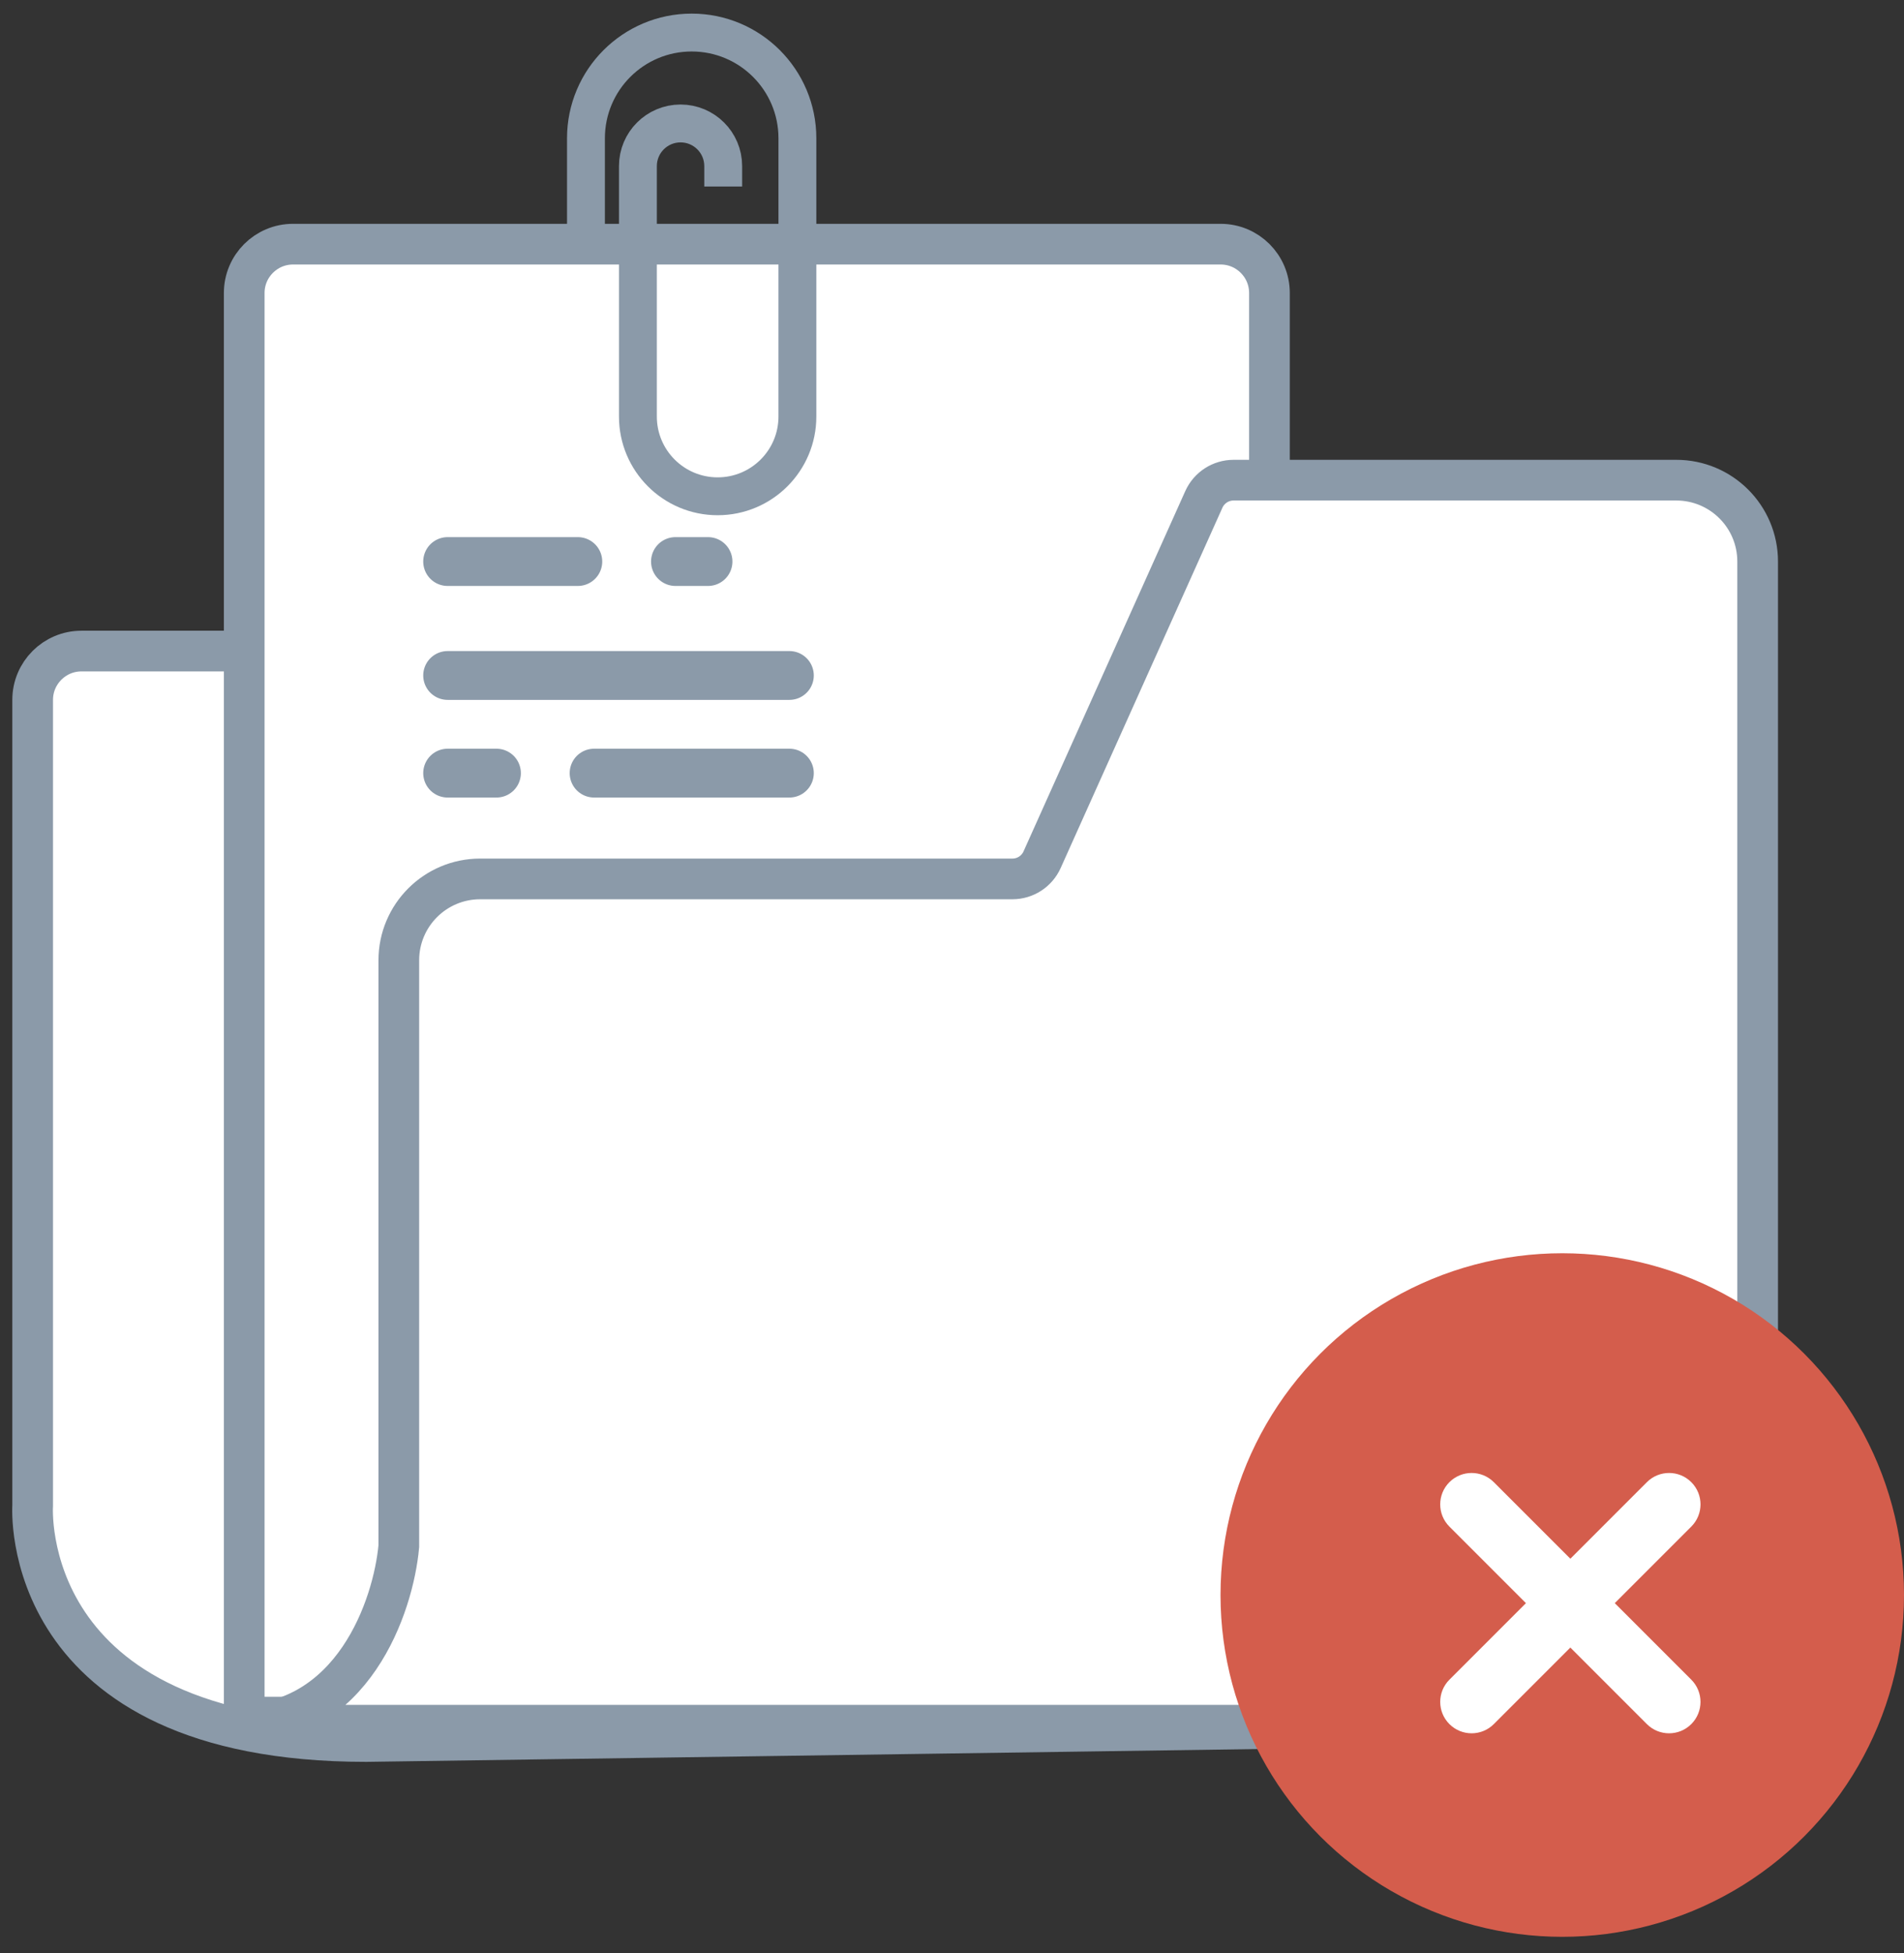 <svg width="117" height="120" viewBox="0 0 117 120" fill="none" xmlns="http://www.w3.org/2000/svg">
<rect x="0" y="0" width="117" height="120" fill="#333333" stroke="none"/>
<path d="M89.007 40.002H5.007C3.35 40.002 2.007 41.345 2.007 43.002L2.007 92.501C2.007 92.501 1.007 107.001 22.507 107.001L89.05 106.044C90.69 106.02 92.007 104.684 92.007 103.044L92.007 79.001V43.002C92.007 41.345 90.664 40.002 89.007 40.002Z" fill="white" stroke="#8B9AA9" stroke-width="2.5"/>
<path d="M15.007 18.002C15.007 16.345 16.351 15.002 18.007 15.002H75.007C76.664 15.002 78.007 16.345 78.007 18.002V105.501H15.007V18.002Z" fill="white" stroke="#8B9AA9" stroke-width="2.5"/>
<path d="M103.007 29.502H75.802C75.014 29.502 74.3 29.964 73.977 30.682L64.037 52.821C63.715 53.539 63.001 54.002 62.213 54.002H29.507C26.746 54.002 24.507 56.24 24.507 59.002V95.001C24.174 98.668 21.707 106.001 14.507 106.001H103.007C105.769 106.001 108.007 103.763 108.007 101.001V34.502C108.007 31.74 105.769 29.502 103.007 29.502Z" fill="white" stroke="#8B9AA9" stroke-width="2.5"/>
<line x1="27.507" y1="34.502" x2="35.507" y2="34.502" stroke="#8B9AA9" stroke-width="3" stroke-linecap="round"/>
<line x1="27.507" y1="41.502" x2="48.507" y2="41.502" stroke="#8B9AA9" stroke-width="3" stroke-linecap="round"/>
<line x1="27.507" y1="47.502" x2="30.507" y2="47.502" stroke="#8B9AA9" stroke-width="3" stroke-linecap="round"/>
<line x1="36.507" y1="47.502" x2="48.507" y2="47.502" stroke="#8B9AA9" stroke-width="3" stroke-linecap="round"/>
<line x1="41.507" y1="34.502" x2="43.507" y2="34.502" stroke="#8B9AA9" stroke-width="3" stroke-linecap="round"/>
<path d="M44.441 11.46V10.206C44.441 8.758 43.268 7.585 41.82 7.585V7.585C40.372 7.585 39.199 8.758 39.199 10.206L39.199 25.592C39.199 28.299 41.393 30.493 44.099 30.493V30.493C46.806 30.493 49 28.299 49 25.592V8.496C49 4.909 46.092 2 42.504 2V2C38.916 2 36.007 4.909 36.007 8.496V14.002" stroke="#8B9AA9" stroke-width="2.327"/>
<circle cx="96" cy="98.001" r="21" fill="#D45D4C"/>
<mask id="path-11-outside-1" maskUnits="userSpaceOnUse" x="88" y="90.001" width="17" height="17" fill="black">
<rect fill="white" x="88" y="90.001" width="17" height="17"/>
<path fill-rule="evenodd" clip-rule="evenodd" d="M91.441 91.42C90.883 90.862 89.977 90.862 89.419 91.42C88.86 91.979 88.86 92.884 89.419 93.443L94.475 98.499L89.419 103.555C88.861 104.114 88.861 105.019 89.419 105.578C89.978 106.136 90.883 106.136 91.442 105.578L96.498 100.522L101.553 105.578C102.112 106.136 103.017 106.136 103.576 105.578C104.134 105.019 104.134 104.114 103.576 103.555L98.52 98.499L103.576 93.443C104.135 92.884 104.135 91.979 103.576 91.42C103.018 90.862 102.112 90.862 101.554 91.42L96.498 96.477L91.441 91.42Z"/>
</mask>
<path fill-rule="evenodd" clip-rule="evenodd" d="M91.441 91.42C90.883 90.862 89.977 90.862 89.419 91.42C88.86 91.979 88.86 92.884 89.419 93.443L94.475 98.499L89.419 103.555C88.861 104.114 88.861 105.019 89.419 105.578C89.978 106.136 90.883 106.136 91.442 105.578L96.498 100.522L101.553 105.578C102.112 106.136 103.017 106.136 103.576 105.578C104.134 105.019 104.134 104.114 103.576 103.555L98.52 98.499L103.576 93.443C104.135 92.884 104.135 91.979 103.576 91.42C103.018 90.862 102.112 90.862 101.554 91.42L96.498 96.477L91.441 91.42Z" fill="white"/>
<path d="M89.419 91.42L89.065 91.067L89.065 91.067L89.419 91.42ZM91.441 91.42L91.088 91.774L91.088 91.774L91.441 91.42ZM89.419 93.443L89.772 93.089L89.772 93.089L89.419 93.443ZM94.475 98.499L94.829 98.853L95.182 98.499L94.829 98.146L94.475 98.499ZM89.419 103.555L89.066 103.202L89.066 103.202L89.419 103.555ZM89.419 105.578L89.066 105.931L89.066 105.931L89.419 105.578ZM91.442 105.578L91.795 105.931L91.795 105.931L91.442 105.578ZM96.498 100.522L96.851 100.168L96.498 99.815L96.144 100.168L96.498 100.522ZM101.553 105.578L101.2 105.931L101.2 105.931L101.553 105.578ZM103.576 105.578L103.929 105.931L103.929 105.931L103.576 105.578ZM103.576 103.555L103.929 103.202L103.929 103.202L103.576 103.555ZM98.52 98.499L98.166 98.146L97.813 98.499L98.166 98.853L98.52 98.499ZM103.576 93.443L103.223 93.089L103.223 93.089L103.576 93.443ZM103.576 91.42L103.223 91.774L103.223 91.774L103.576 91.42ZM101.554 91.42L101.907 91.774L101.907 91.774L101.554 91.42ZM96.498 96.477L96.144 96.831L96.498 97.184L96.851 96.831L96.498 96.477ZM89.772 91.774C90.136 91.411 90.725 91.411 91.088 91.774L91.795 91.067C91.041 90.313 89.819 90.313 89.065 91.067L89.772 91.774ZM89.772 93.089C89.409 92.726 89.409 92.137 89.772 91.774L89.065 91.067C88.312 91.821 88.312 93.043 89.065 93.796L89.772 93.089ZM94.829 98.146L89.772 93.089L89.065 93.796L94.122 98.853L94.829 98.146ZM94.122 98.146L89.066 103.202L89.773 103.909L94.829 98.853L94.122 98.146ZM89.066 103.202C88.312 103.956 88.312 105.178 89.066 105.931L89.773 105.224C89.41 104.861 89.41 104.272 89.773 103.909L89.066 103.202ZM89.066 105.931C89.82 106.685 91.042 106.685 91.795 105.931L91.088 105.224C90.725 105.588 90.136 105.588 89.773 105.224L89.066 105.931ZM91.795 105.931L96.851 100.875L96.144 100.168L91.088 105.224L91.795 105.931ZM101.907 105.224L96.851 100.168L96.144 100.875L101.2 105.931L101.907 105.224ZM103.222 105.224C102.859 105.588 102.27 105.588 101.907 105.224L101.2 105.931C101.953 106.685 103.175 106.685 103.929 105.931L103.222 105.224ZM103.222 103.909C103.585 104.272 103.585 104.861 103.222 105.224L103.929 105.931C104.683 105.178 104.683 103.956 103.929 103.202L103.222 103.909ZM98.166 98.853L103.222 103.909L103.929 103.202L98.874 98.146L98.166 98.853ZM98.874 98.853L103.93 93.796L103.223 93.089L98.166 98.146L98.874 98.853ZM103.93 93.796C104.684 93.043 104.684 91.821 103.93 91.067L103.223 91.774C103.586 92.137 103.586 92.726 103.223 93.089L103.93 93.796ZM103.93 91.067C103.176 90.313 101.954 90.313 101.2 91.067L101.907 91.774C102.271 91.411 102.859 91.411 103.223 91.774L103.93 91.067ZM101.2 91.067L96.144 96.123L96.851 96.831L101.907 91.774L101.2 91.067ZM91.088 91.774L96.144 96.831L96.851 96.123L91.795 91.067L91.088 91.774Z" fill="white" mask="url(#path-11-outside-1)"/>
</svg>

